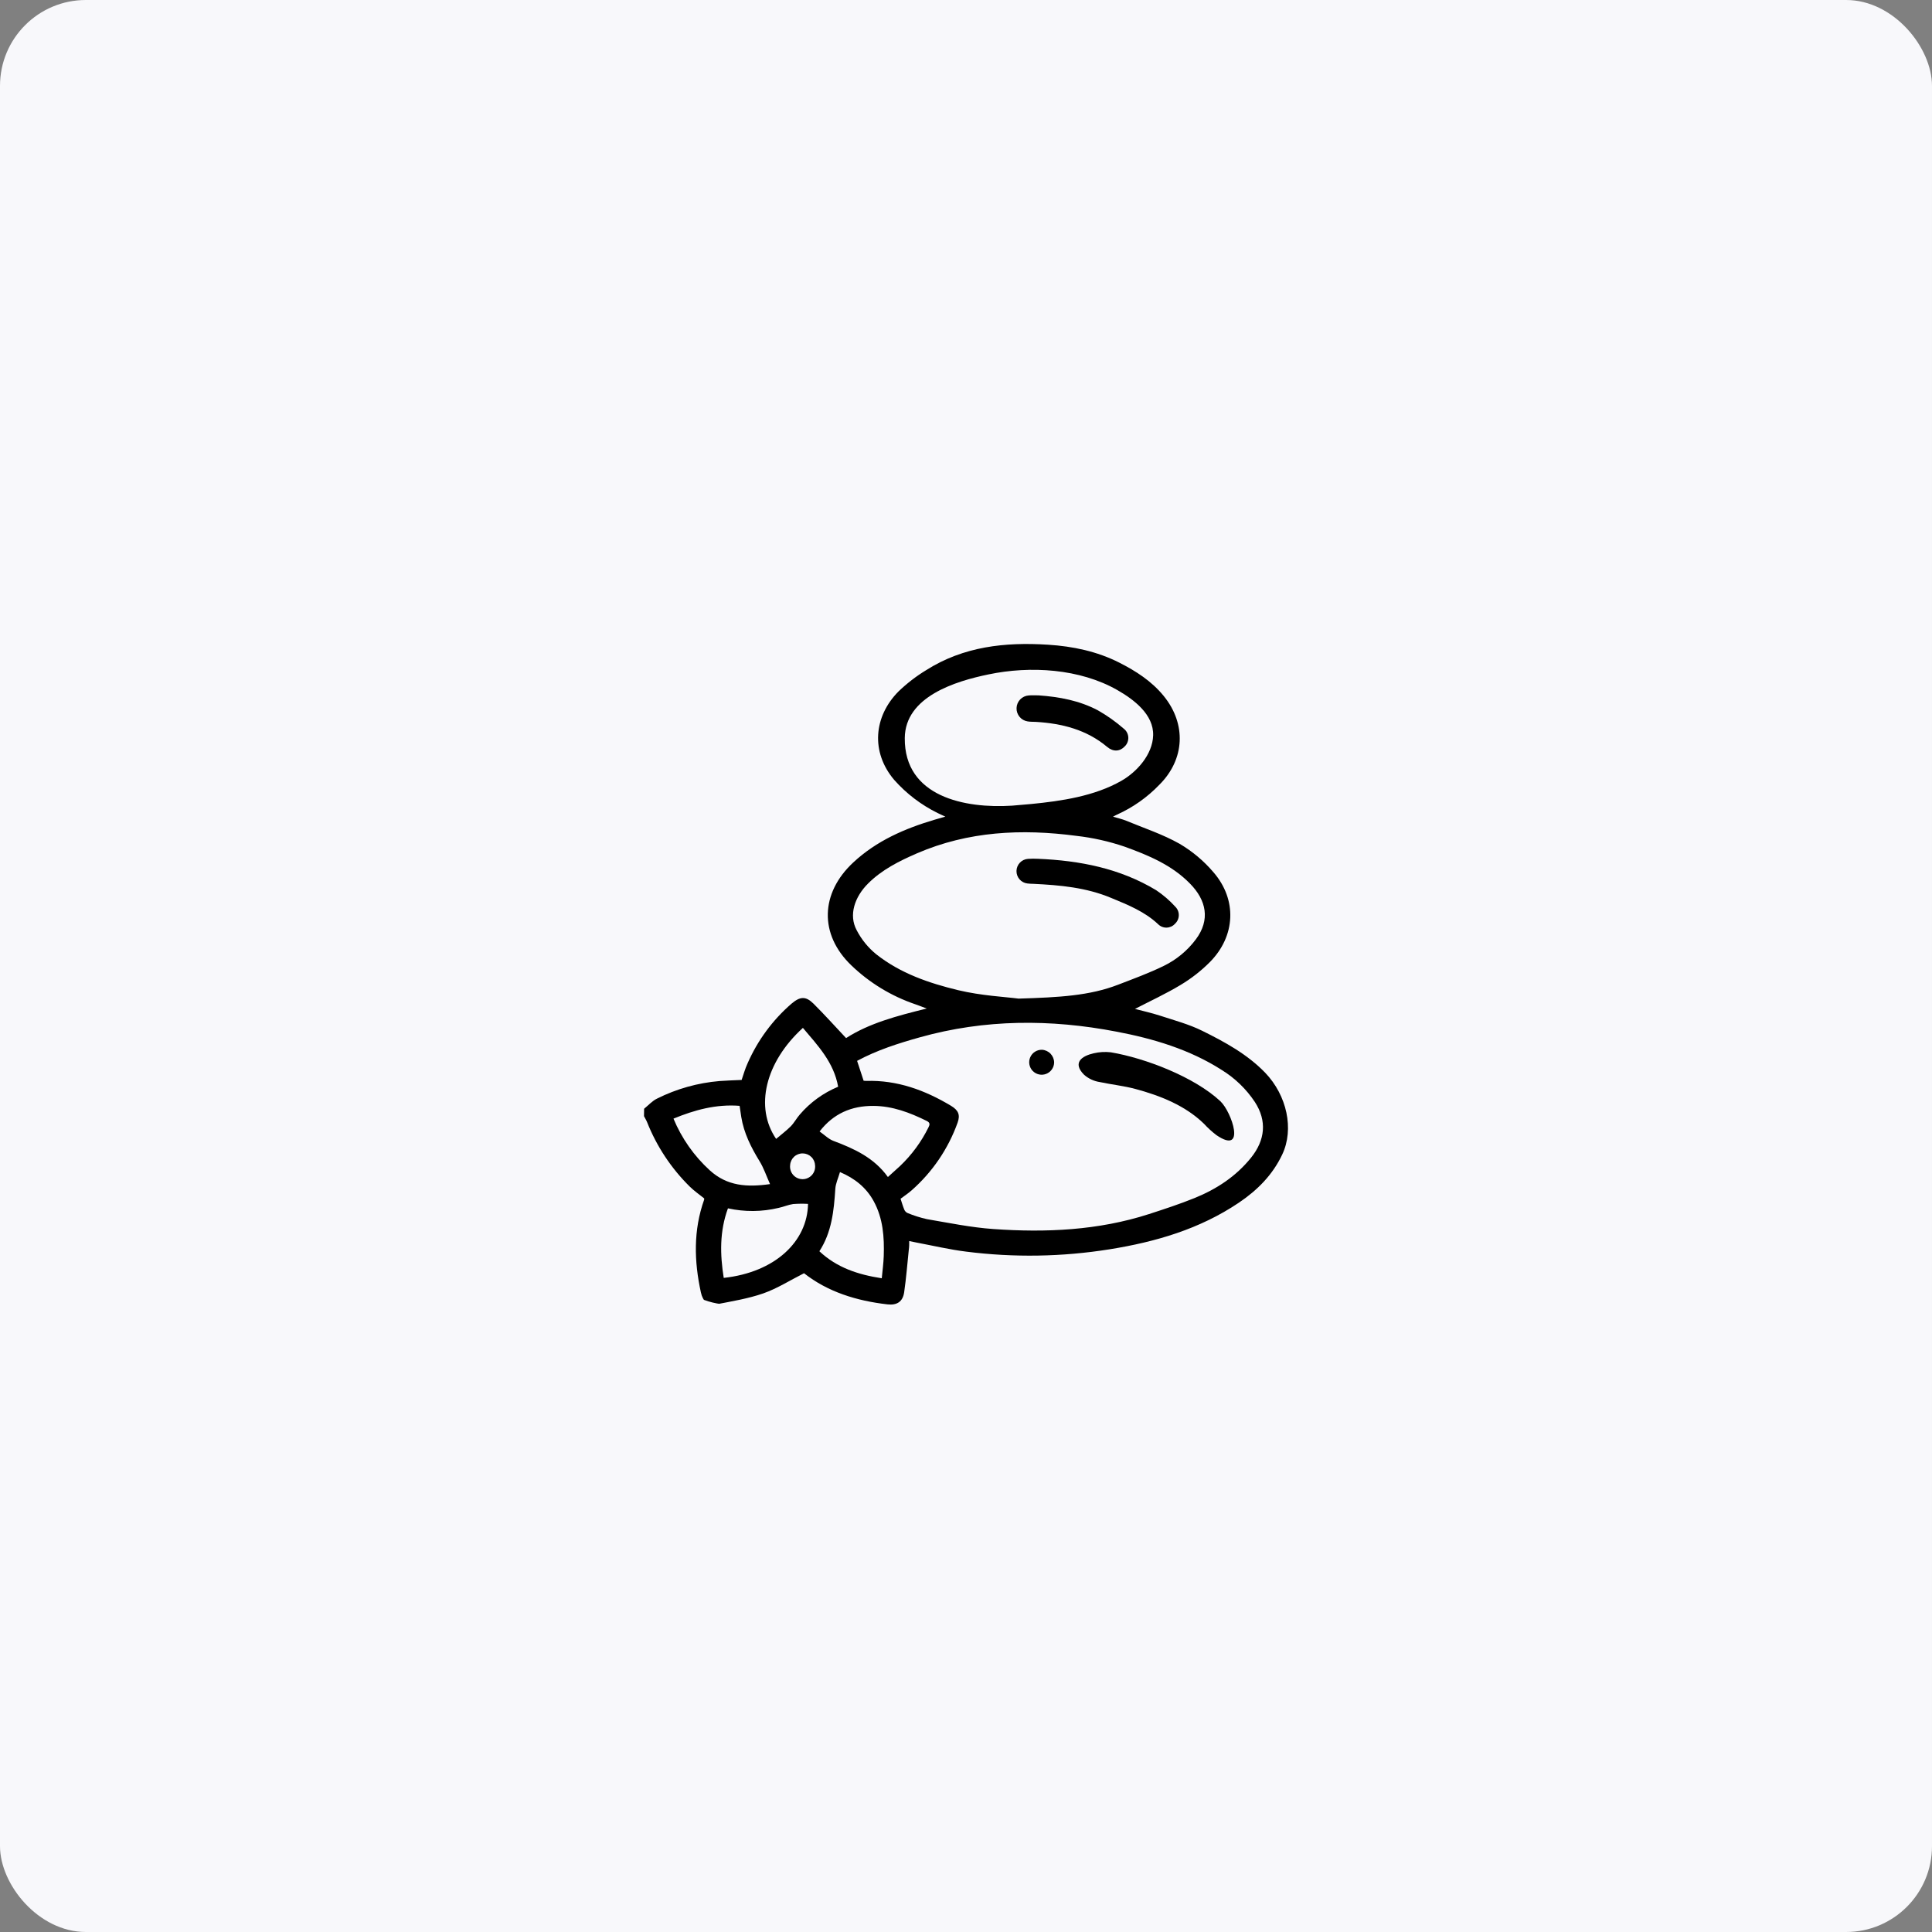 <svg width="90" height="90" viewBox="0 0 90 90" fill="none" xmlns="http://www.w3.org/2000/svg">
<rect x="0" y="0" width="90" height="90" fill="#808080" stroke="none"/>
<rect width="90" height="90" rx="4" fill="#F8F8FB"/>
<g clip-path="url(#clip0_96_165)">
<path d="M30.005 51.65C30.205 51.489 30.384 51.284 30.608 51.177C31.518 50.721 32.506 50.444 33.52 50.359C33.85 50.334 34.182 50.325 34.548 50.308C34.631 50.072 34.706 49.791 34.827 49.53C35.294 48.464 35.993 47.515 36.874 46.753C37.272 46.417 37.532 46.396 37.895 46.753C38.403 47.259 38.882 47.792 39.414 48.358C40.493 47.663 41.788 47.323 43.169 46.981C42.944 46.896 42.786 46.834 42.627 46.779C41.517 46.4 40.504 45.783 39.659 44.971C38.149 43.522 38.216 41.6 39.75 40.175C40.837 39.164 42.144 38.599 43.538 38.185L44.038 38.041C43.888 37.971 43.782 37.928 43.681 37.875C42.911 37.496 42.223 36.971 41.654 36.329C40.558 35.035 40.697 33.38 41.854 32.212C42.247 31.834 42.68 31.5 43.147 31.217C44.886 30.113 46.821 29.906 48.819 30.033C49.979 30.106 51.109 30.344 52.145 30.87C52.916 31.261 53.647 31.731 54.207 32.417C55.272 33.722 55.201 35.37 54.005 36.559C53.444 37.143 52.777 37.614 52.039 37.946C51.987 37.968 51.937 37.998 51.848 38.045C52.078 38.113 52.277 38.156 52.457 38.231C53.293 38.577 54.163 38.863 54.945 39.304C55.541 39.654 56.074 40.101 56.522 40.626C57.639 41.909 57.561 43.606 56.358 44.82C55.952 45.227 55.496 45.583 55.002 45.879C54.312 46.296 53.573 46.635 52.872 46.999C53.222 47.093 53.636 47.182 54.035 47.312C54.702 47.531 55.39 47.713 56.013 48.023C57.065 48.544 58.099 49.107 58.937 49.972C59.953 51.032 60.289 52.599 59.734 53.776C59.284 54.732 58.577 55.441 57.711 56.026C55.883 57.258 53.832 57.853 51.69 58.197C49.478 58.551 47.227 58.588 45.005 58.305C44.233 58.21 43.471 58.029 42.705 57.885C42.6 57.866 42.496 57.841 42.355 57.812C42.355 57.953 42.355 58.078 42.337 58.199C42.267 58.868 42.215 59.54 42.119 60.202C42.053 60.641 41.781 60.812 41.343 60.763C39.904 60.598 38.559 60.182 37.455 59.312C36.807 59.639 36.209 60.022 35.557 60.251C34.855 60.495 34.107 60.617 33.372 60.76C32.983 60.835 32.741 60.624 32.65 60.206C32.333 58.752 32.295 57.308 32.803 55.882C32.806 55.864 32.806 55.845 32.803 55.826C32.575 55.641 32.332 55.475 32.126 55.271C31.265 54.42 30.59 53.4 30.144 52.275C30.105 52.178 30.047 52.088 30 51.995L30.005 51.65ZM40.231 50.345C40.27 50.35 40.308 50.353 40.346 50.353C41.792 50.308 43.086 50.782 44.303 51.513C44.645 51.719 44.74 51.935 44.608 52.3C44.172 53.515 43.435 54.599 42.466 55.452C42.307 55.593 42.128 55.71 41.952 55.842C42.01 56.019 42.058 56.188 42.125 56.349C42.152 56.416 42.204 56.472 42.27 56.504C42.563 56.626 42.867 56.722 43.177 56.792C44.206 56.967 45.234 57.18 46.271 57.253C48.723 57.426 51.161 57.319 53.528 56.555C54.241 56.324 54.956 56.09 55.649 55.809C56.672 55.394 57.577 54.803 58.28 53.928C58.937 53.111 59.028 52.214 58.456 51.334C58.056 50.732 57.53 50.224 56.914 49.844C55.412 48.883 53.718 48.382 52.004 48.057C48.949 47.47 45.881 47.472 42.851 48.322C41.845 48.604 40.856 48.918 39.927 49.419C40.031 49.736 40.13 50.037 40.231 50.345ZM47.45 46.519C49.357 46.461 50.757 46.384 52.087 45.871C52.803 45.595 53.529 45.33 54.217 44.993C54.805 44.706 55.316 44.283 55.707 43.759C56.391 42.845 56.194 41.931 55.435 41.162C54.59 40.295 53.492 39.84 52.389 39.441C51.66 39.193 50.906 39.024 50.14 38.937C47.604 38.603 45.107 38.717 42.708 39.755C41.88 40.115 41.081 40.515 40.435 41.161C39.817 41.778 39.524 42.623 39.907 43.332C40.131 43.765 40.441 44.147 40.819 44.454C41.948 45.346 43.281 45.8 44.639 46.127C45.719 46.385 46.841 46.439 47.45 46.519ZM48.032 37.454C49.449 37.316 50.986 37.088 52.239 36.373C52.97 35.954 53.69 35.145 53.718 34.259C53.748 33.285 52.823 32.588 52.054 32.148C50.301 31.145 47.993 31.009 46.047 31.417C44.511 31.733 42.164 32.449 42.148 34.381C42.124 37.121 44.95 37.671 47.143 37.531C47.404 37.507 47.703 37.485 48.032 37.454ZM35.871 55.16C35.697 54.771 35.578 54.41 35.384 54.095C34.988 53.449 34.653 52.786 34.531 52.032C34.504 51.862 34.481 51.691 34.454 51.514C33.352 51.429 32.356 51.707 31.373 52.11C31.754 53.027 32.331 53.849 33.064 54.518C33.876 55.257 34.803 55.311 35.871 55.16ZM33.714 59.529C36.104 59.27 37.612 57.834 37.641 56.082C37.41 56.069 37.179 56.071 36.948 56.089C36.719 56.121 36.5 56.221 36.272 56.268C35.497 56.454 34.689 56.461 33.911 56.289C33.515 57.366 33.542 58.442 33.714 59.529ZM41.076 59.547C41.11 59.188 41.157 58.85 41.168 58.513C41.198 57.628 41.136 56.753 40.699 55.954C40.351 55.318 39.815 54.89 39.129 54.599C39.047 54.883 38.928 55.13 38.912 55.383C38.847 56.401 38.745 57.405 38.17 58.288C38.984 59.053 39.97 59.377 41.076 59.547ZM41.362 54.83C41.558 54.653 41.743 54.486 41.927 54.318C42.472 53.8 42.921 53.189 43.253 52.515C43.321 52.384 43.33 52.295 43.166 52.215C42.382 51.828 41.575 51.522 40.686 51.517C39.665 51.511 38.821 51.876 38.18 52.708C38.41 52.869 38.598 53.063 38.826 53.148C39.793 53.511 40.715 53.929 41.362 54.83ZM37.4 47.885C35.648 49.482 35.145 51.578 36.155 53.054C36.384 52.859 36.625 52.68 36.835 52.47C36.996 52.306 37.105 52.093 37.258 51.919C37.743 51.353 38.355 50.91 39.044 50.624C38.843 49.488 38.101 48.71 37.4 47.88V47.885ZM37.97 54.295C37.966 54.145 37.904 54.002 37.797 53.897C37.69 53.792 37.546 53.732 37.396 53.73C37.246 53.728 37.101 53.784 36.991 53.886C36.882 53.988 36.815 54.129 36.807 54.279C36.797 54.36 36.805 54.442 36.83 54.52C36.854 54.599 36.895 54.671 36.949 54.732C37.002 54.793 37.069 54.843 37.143 54.877C37.217 54.911 37.298 54.929 37.38 54.931C37.462 54.932 37.543 54.916 37.618 54.883C37.693 54.851 37.761 54.804 37.816 54.744C37.872 54.684 37.914 54.613 37.941 54.536C37.967 54.458 37.977 54.376 37.97 54.295Z" fill="black"/>
<path d="M50.95 49.066C51.211 49.005 51.479 48.99 51.745 49.02C53.35 49.29 55.632 50.167 56.845 51.295C57.386 51.8 58.063 53.829 56.666 52.879C56.458 52.72 56.265 52.544 56.088 52.351C55.212 51.499 54.05 51.039 52.885 50.726C52.353 50.584 51.781 50.523 51.24 50.408C50.965 50.368 50.708 50.249 50.5 50.066C49.939 49.499 50.406 49.189 50.95 49.066Z" fill="black"/>
<path d="M49.106 49.496C49.103 49.611 49.067 49.722 49.001 49.816C48.935 49.911 48.843 49.983 48.736 50.025C48.629 50.067 48.512 50.076 48.4 50.051C48.287 50.026 48.185 49.968 48.105 49.886C48.026 49.803 47.973 49.698 47.953 49.585C47.932 49.472 47.947 49.355 47.993 49.25C48.039 49.145 48.115 49.055 48.212 48.994C48.309 48.932 48.422 48.9 48.537 48.902C48.689 48.91 48.833 48.976 48.939 49.086C49.044 49.197 49.104 49.343 49.106 49.496Z" fill="black"/>
<path d="M48.355 40.006C50.305 40.088 52.17 40.451 53.857 41.468C54.187 41.689 54.489 41.949 54.755 42.243C54.807 42.295 54.848 42.358 54.875 42.426C54.902 42.495 54.915 42.568 54.913 42.642C54.911 42.716 54.895 42.788 54.864 42.855C54.834 42.922 54.79 42.983 54.736 43.032C54.687 43.087 54.627 43.132 54.56 43.163C54.493 43.193 54.42 43.21 54.346 43.212C54.273 43.214 54.199 43.201 54.131 43.173C54.063 43.146 54.001 43.104 53.949 43.052C53.322 42.464 52.551 42.155 51.775 41.834C50.602 41.34 49.373 41.232 48.129 41.172C48.041 41.172 47.953 41.166 47.865 41.156C47.722 41.141 47.59 41.072 47.495 40.964C47.401 40.856 47.349 40.716 47.352 40.572C47.355 40.429 47.411 40.291 47.51 40.187C47.609 40.082 47.744 40.019 47.888 40.009C48.043 39.999 48.199 39.998 48.355 40.006Z" fill="black"/>
<path d="M48.385 32.393C49.347 32.461 50.286 32.636 51.143 33.09C51.572 33.333 51.975 33.618 52.347 33.943C52.409 33.99 52.461 34.051 52.498 34.121C52.535 34.191 52.556 34.268 52.561 34.347C52.565 34.425 52.552 34.504 52.523 34.578C52.494 34.651 52.45 34.718 52.393 34.772C52.172 35.008 51.86 35.032 51.581 34.798C50.618 33.988 49.471 33.701 48.253 33.628C48.131 33.621 47.998 33.628 47.873 33.606C47.725 33.584 47.59 33.508 47.495 33.393C47.399 33.277 47.349 33.131 47.355 32.981C47.361 32.832 47.421 32.689 47.525 32.581C47.629 32.474 47.769 32.408 47.918 32.397C48.073 32.382 48.233 32.393 48.385 32.393Z" fill="black"/>
</g>
<defs>
<clipPath id="clip0_96_165">
<rect x="30" y="30" width="30" height="30.775" rx="4" fill="white"/>
</clipPath>
</defs>
</svg>
